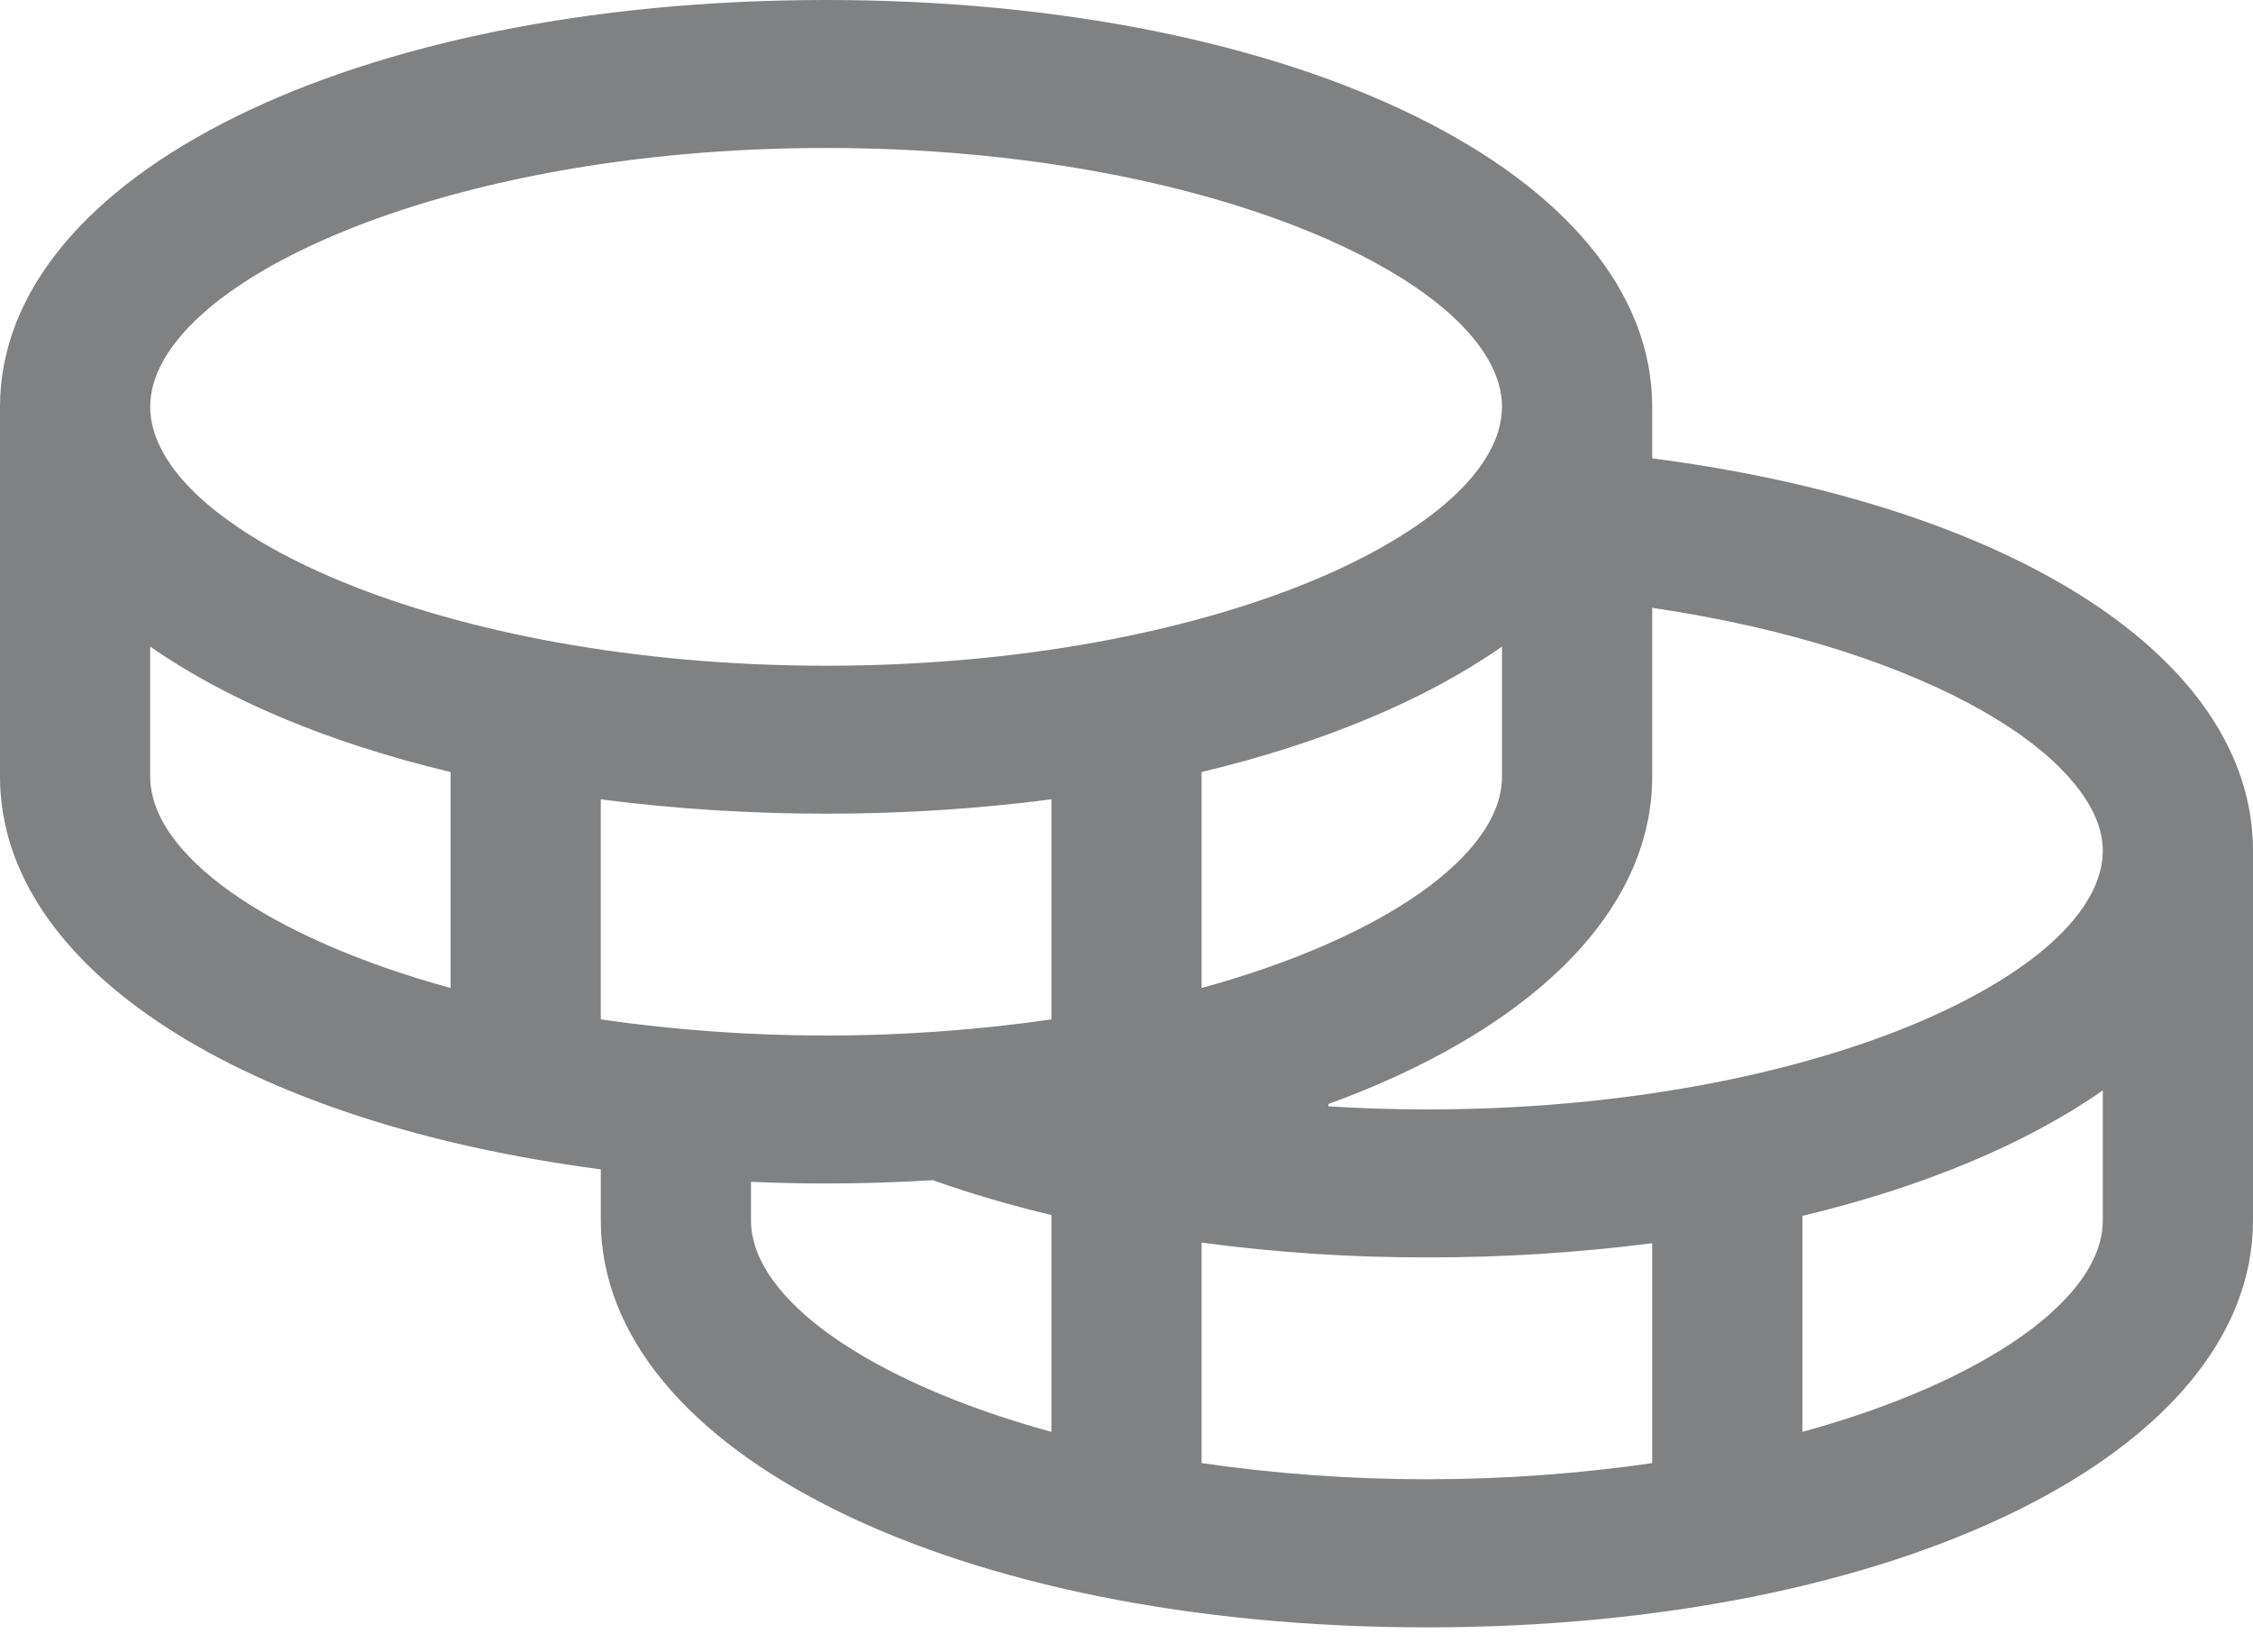 <svg width="15" height="11" viewBox="0 0 15 11" fill="none" xmlns="http://www.w3.org/2000/svg">
<path d="M5.5 6.941C6.004 6.941 6.508 6.905 7.007 6.833L7.047 6.827V6.786V5.322V5.269L6.994 5.275C6.499 5.339 6 5.37 5.5 5.37L5.5 5.37C5 5.37 4.501 5.339 4.006 5.275L3.953 5.269V5.322V6.786V6.827L3.993 6.833C4.492 6.905 4.996 6.941 5.5 6.941ZM5.5 6.941C5.5 6.941 5.5 6.941 5.5 6.941L5.5 6.894L5.5 6.941C5.5 6.941 5.5 6.941 5.5 6.941ZM10.953 3.051V3.092L10.994 3.098C12.195 3.254 13.188 3.587 13.879 4.036C14.57 4.486 14.953 5.048 14.953 5.663V8.125C14.953 8.87 14.382 9.535 13.405 10.016C12.43 10.496 11.063 10.787 9.5 10.787C7.937 10.787 6.57 10.496 5.595 10.016C4.618 9.535 4.047 8.87 4.047 8.125V7.784V7.743L4.006 7.738C2.831 7.585 1.838 7.255 1.141 6.805C0.443 6.355 0.047 5.791 0.047 5.17V2.708C0.047 1.963 0.618 1.298 1.595 0.817C2.57 0.337 3.937 0.047 5.5 0.047C7.063 0.047 8.43 0.337 9.405 0.817C10.382 1.298 10.953 1.963 10.953 2.708V3.051ZM8.792 7.319L8.804 7.41C9.034 7.425 9.266 7.433 9.5 7.433C10.793 7.433 11.924 7.205 12.734 6.873C13.138 6.707 13.464 6.515 13.691 6.31C13.916 6.106 14.047 5.885 14.047 5.663C14.047 5.498 13.969 5.329 13.829 5.166C13.69 5.002 13.485 4.841 13.223 4.692C12.7 4.394 11.944 4.138 11.007 4L10.953 3.992V4.046V5.17C10.953 6.062 10.136 6.837 8.792 7.319ZM10.047 4.304V4.215L9.973 4.266C9.469 4.618 8.792 4.902 7.989 5.094L7.953 5.103V5.14V6.578V6.64L8.012 6.623C8.628 6.454 9.133 6.229 9.486 5.98C9.837 5.732 10.047 5.452 10.047 5.17V4.304ZM1.027 4.266L0.953 4.215V4.304V5.17C0.953 5.452 1.163 5.732 1.514 5.98C1.867 6.229 2.372 6.454 2.988 6.623L3.047 6.64V6.578V5.14V5.103L3.011 5.094C2.208 4.902 1.531 4.618 1.027 4.266ZM5.002 7.821L4.953 7.82V7.868V8.125C4.953 8.407 5.163 8.687 5.514 8.935C5.867 9.184 6.372 9.409 6.988 9.578L7.047 9.594V9.533V8.089V8.052L7.011 8.043C6.746 7.98 6.484 7.904 6.227 7.813L6.219 7.81L6.209 7.81C5.977 7.824 5.741 7.832 5.5 7.832C5.331 7.832 5.166 7.828 5.002 7.821ZM7.953 9.741V9.781L7.993 9.787C8.992 9.931 10.008 9.931 11.007 9.787L11.047 9.781V9.741V8.276V8.223L10.994 8.23C10.499 8.293 10 8.325 9.5 8.324H9.5C9 8.325 8.501 8.292 8.006 8.226L7.953 8.219V8.273V9.741ZM11.953 9.533V9.594L12.012 9.578C12.628 9.409 13.133 9.184 13.486 8.935C13.837 8.687 14.047 8.407 14.047 8.125V7.259V7.169L13.973 7.221C13.469 7.572 12.792 7.857 11.989 8.049L11.953 8.057V8.094V9.533ZM10.047 2.708C10.047 2.486 9.916 2.265 9.691 2.061C9.465 1.856 9.138 1.664 8.734 1.498C7.924 1.166 6.793 0.938 5.5 0.938C4.207 0.938 3.076 1.166 2.266 1.498C1.862 1.664 1.535 1.856 1.309 2.061C1.084 2.265 0.953 2.486 0.953 2.708C0.953 2.931 1.084 3.152 1.309 3.356C1.535 3.56 1.862 3.753 2.266 3.919C3.076 4.25 4.207 4.479 5.5 4.479C6.793 4.479 7.924 4.25 8.734 3.919C9.138 3.753 9.465 3.56 9.691 3.356C9.916 3.152 10.047 2.931 10.047 2.708Z" fill="#808182" stroke="#808182" stroke-width="0.094"/>
</svg>
